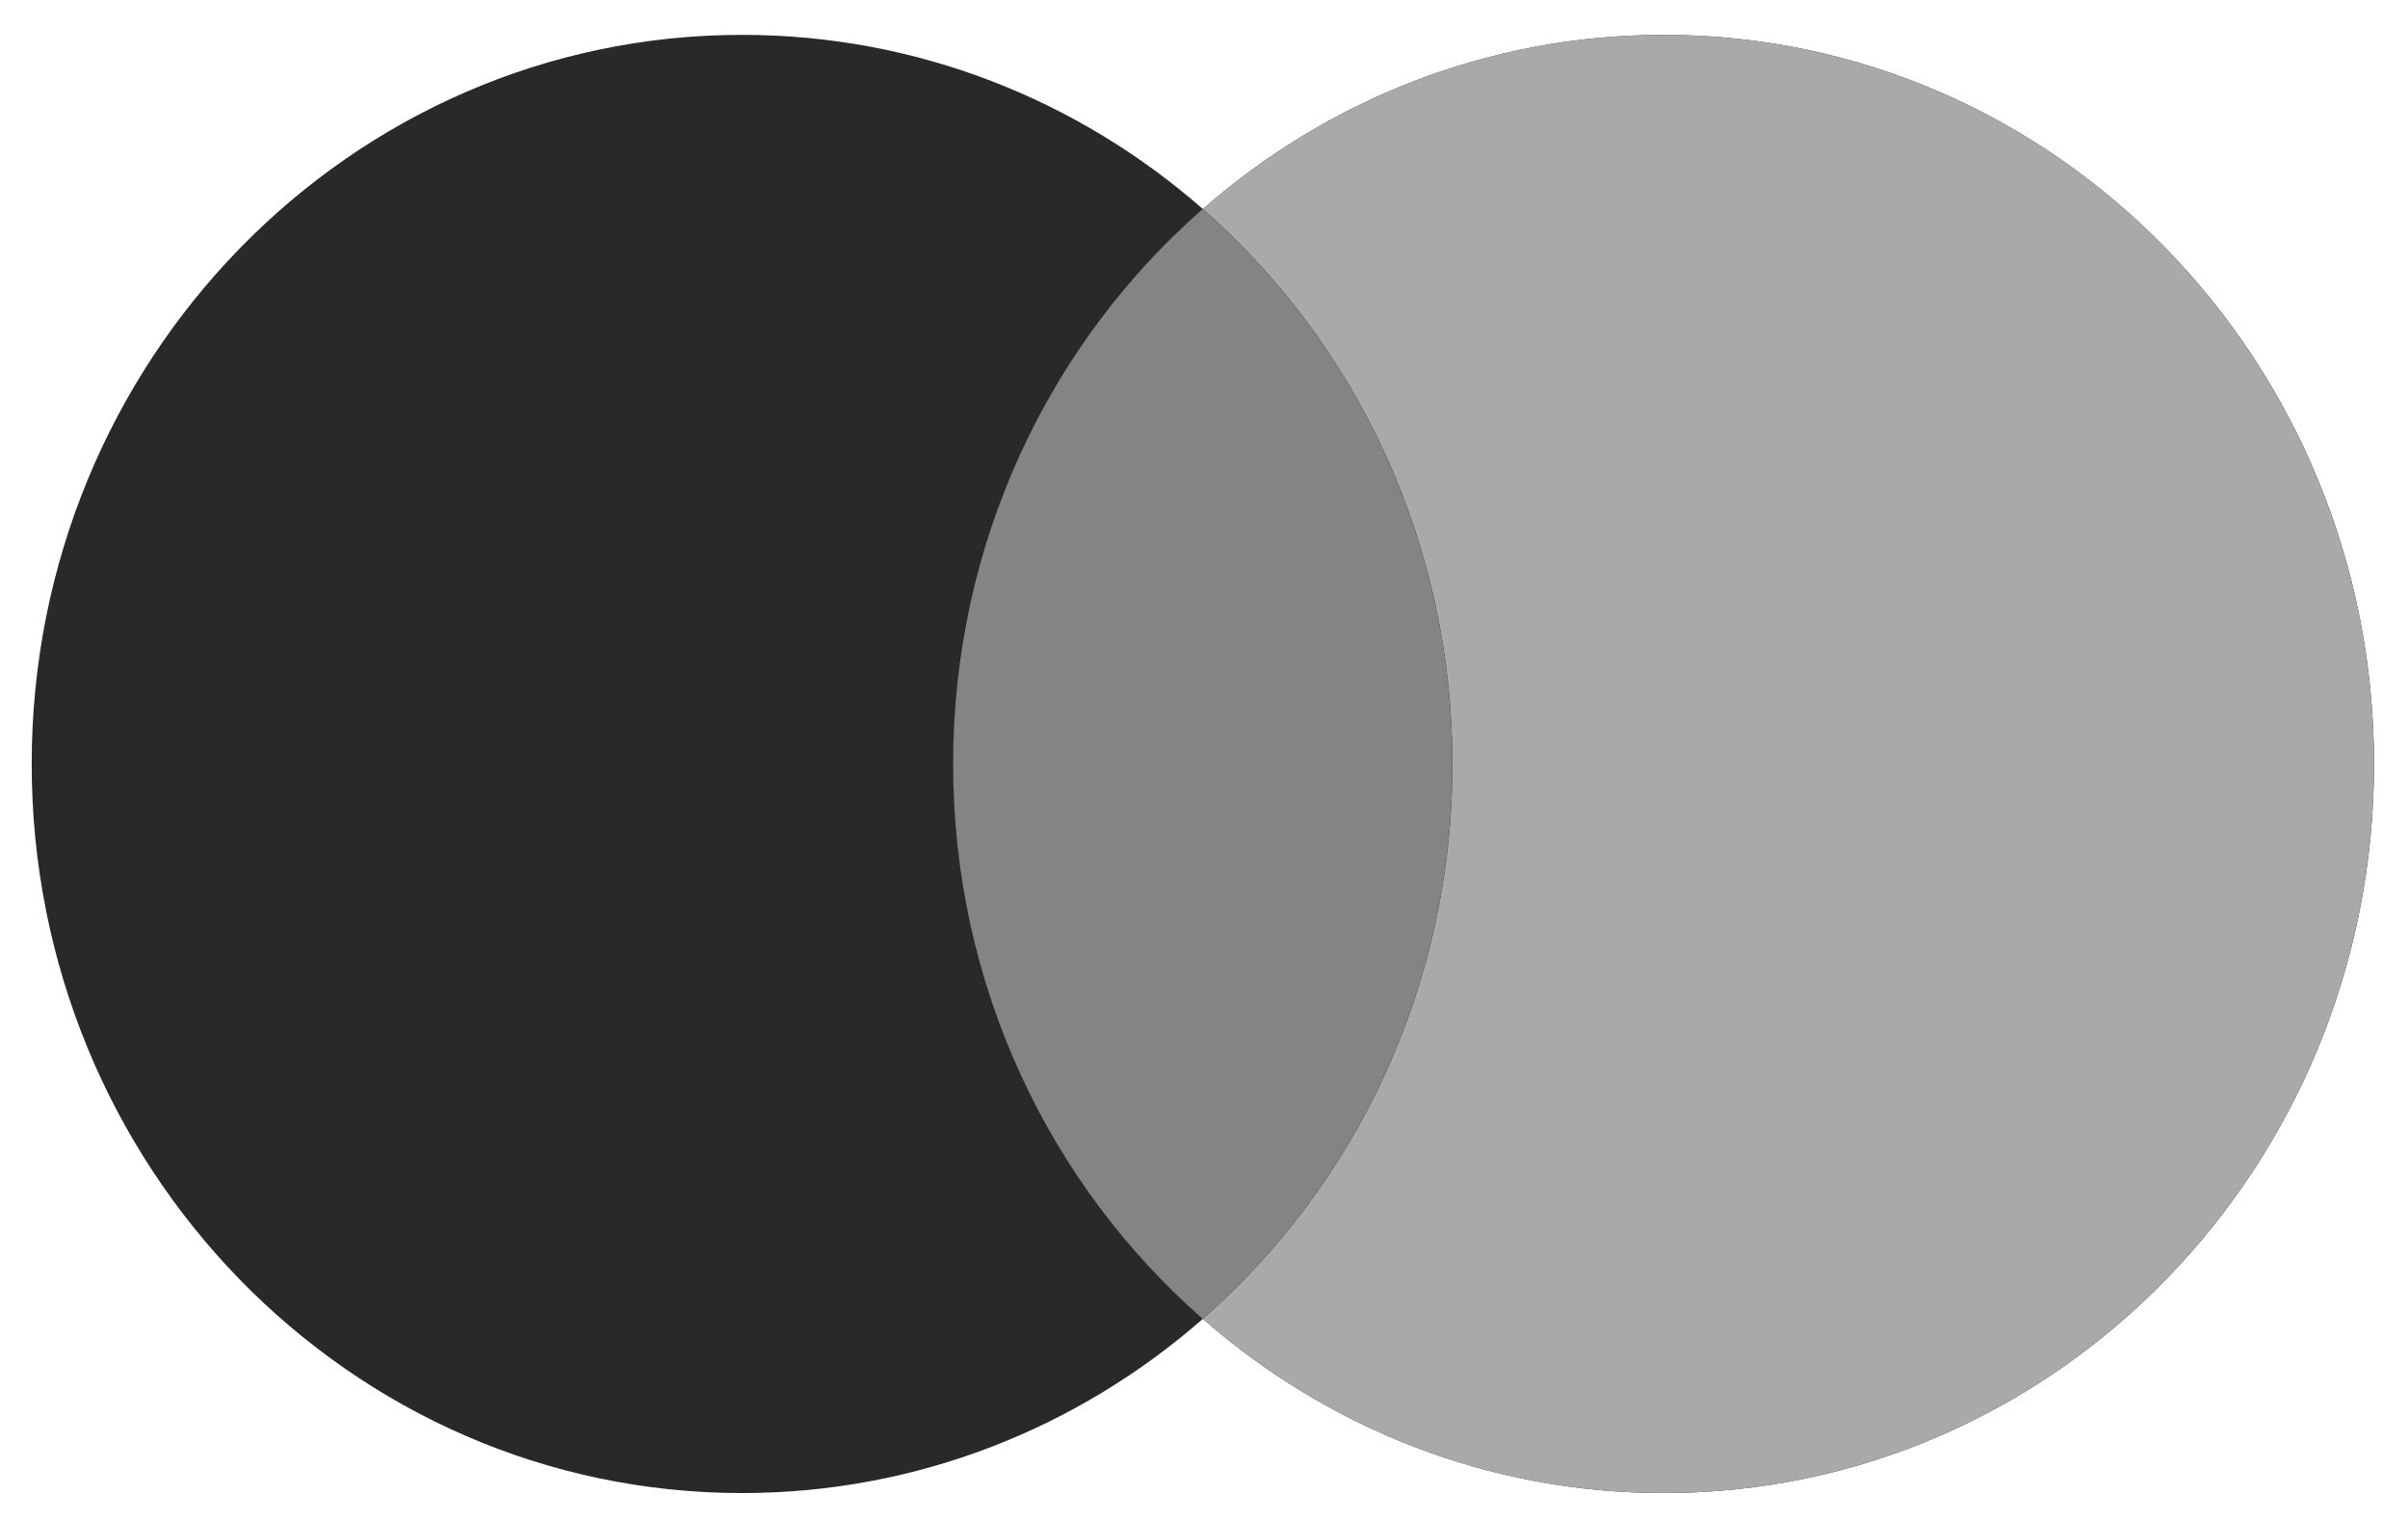 <svg width="38" height="24" viewBox="0 0 38 24" fill="none" xmlns="http://www.w3.org/2000/svg">
<path fill-rule="evenodd" clip-rule="evenodd" d="M18.982 20.811C17.024 22.525 14.485 23.56 11.71 23.56C5.519 23.56 0.5 18.409 0.5 12.055C0.5 5.701 5.519 0.55 11.71 0.55C14.485 0.55 17.024 1.584 18.982 3.298C20.939 1.584 23.479 0.55 26.253 0.55C32.445 0.55 37.464 5.701 37.464 12.055C37.464 18.409 32.445 23.56 26.253 23.56C23.479 23.56 20.939 22.525 18.982 20.811Z" fill="#292929"/>
<path fill-rule="evenodd" clip-rule="evenodd" d="M18.981 20.811C21.391 18.701 22.92 15.561 22.92 12.055C22.92 8.548 21.391 5.408 18.981 3.298C20.939 1.584 23.478 0.55 26.253 0.55C32.444 0.55 37.463 5.701 37.463 12.055C37.463 18.409 32.444 23.56 26.253 23.56C23.478 23.56 20.939 22.525 18.981 20.811Z" fill="#A9A9A9"/>
<path fill-rule="evenodd" clip-rule="evenodd" d="M18.98 20.811C21.39 18.701 22.918 15.561 22.918 12.055C22.918 8.548 21.39 5.408 18.98 3.298C16.569 5.408 15.041 8.548 15.041 12.055C15.041 15.561 16.569 18.701 18.98 20.811Z" fill="#848484"/>
</svg>
